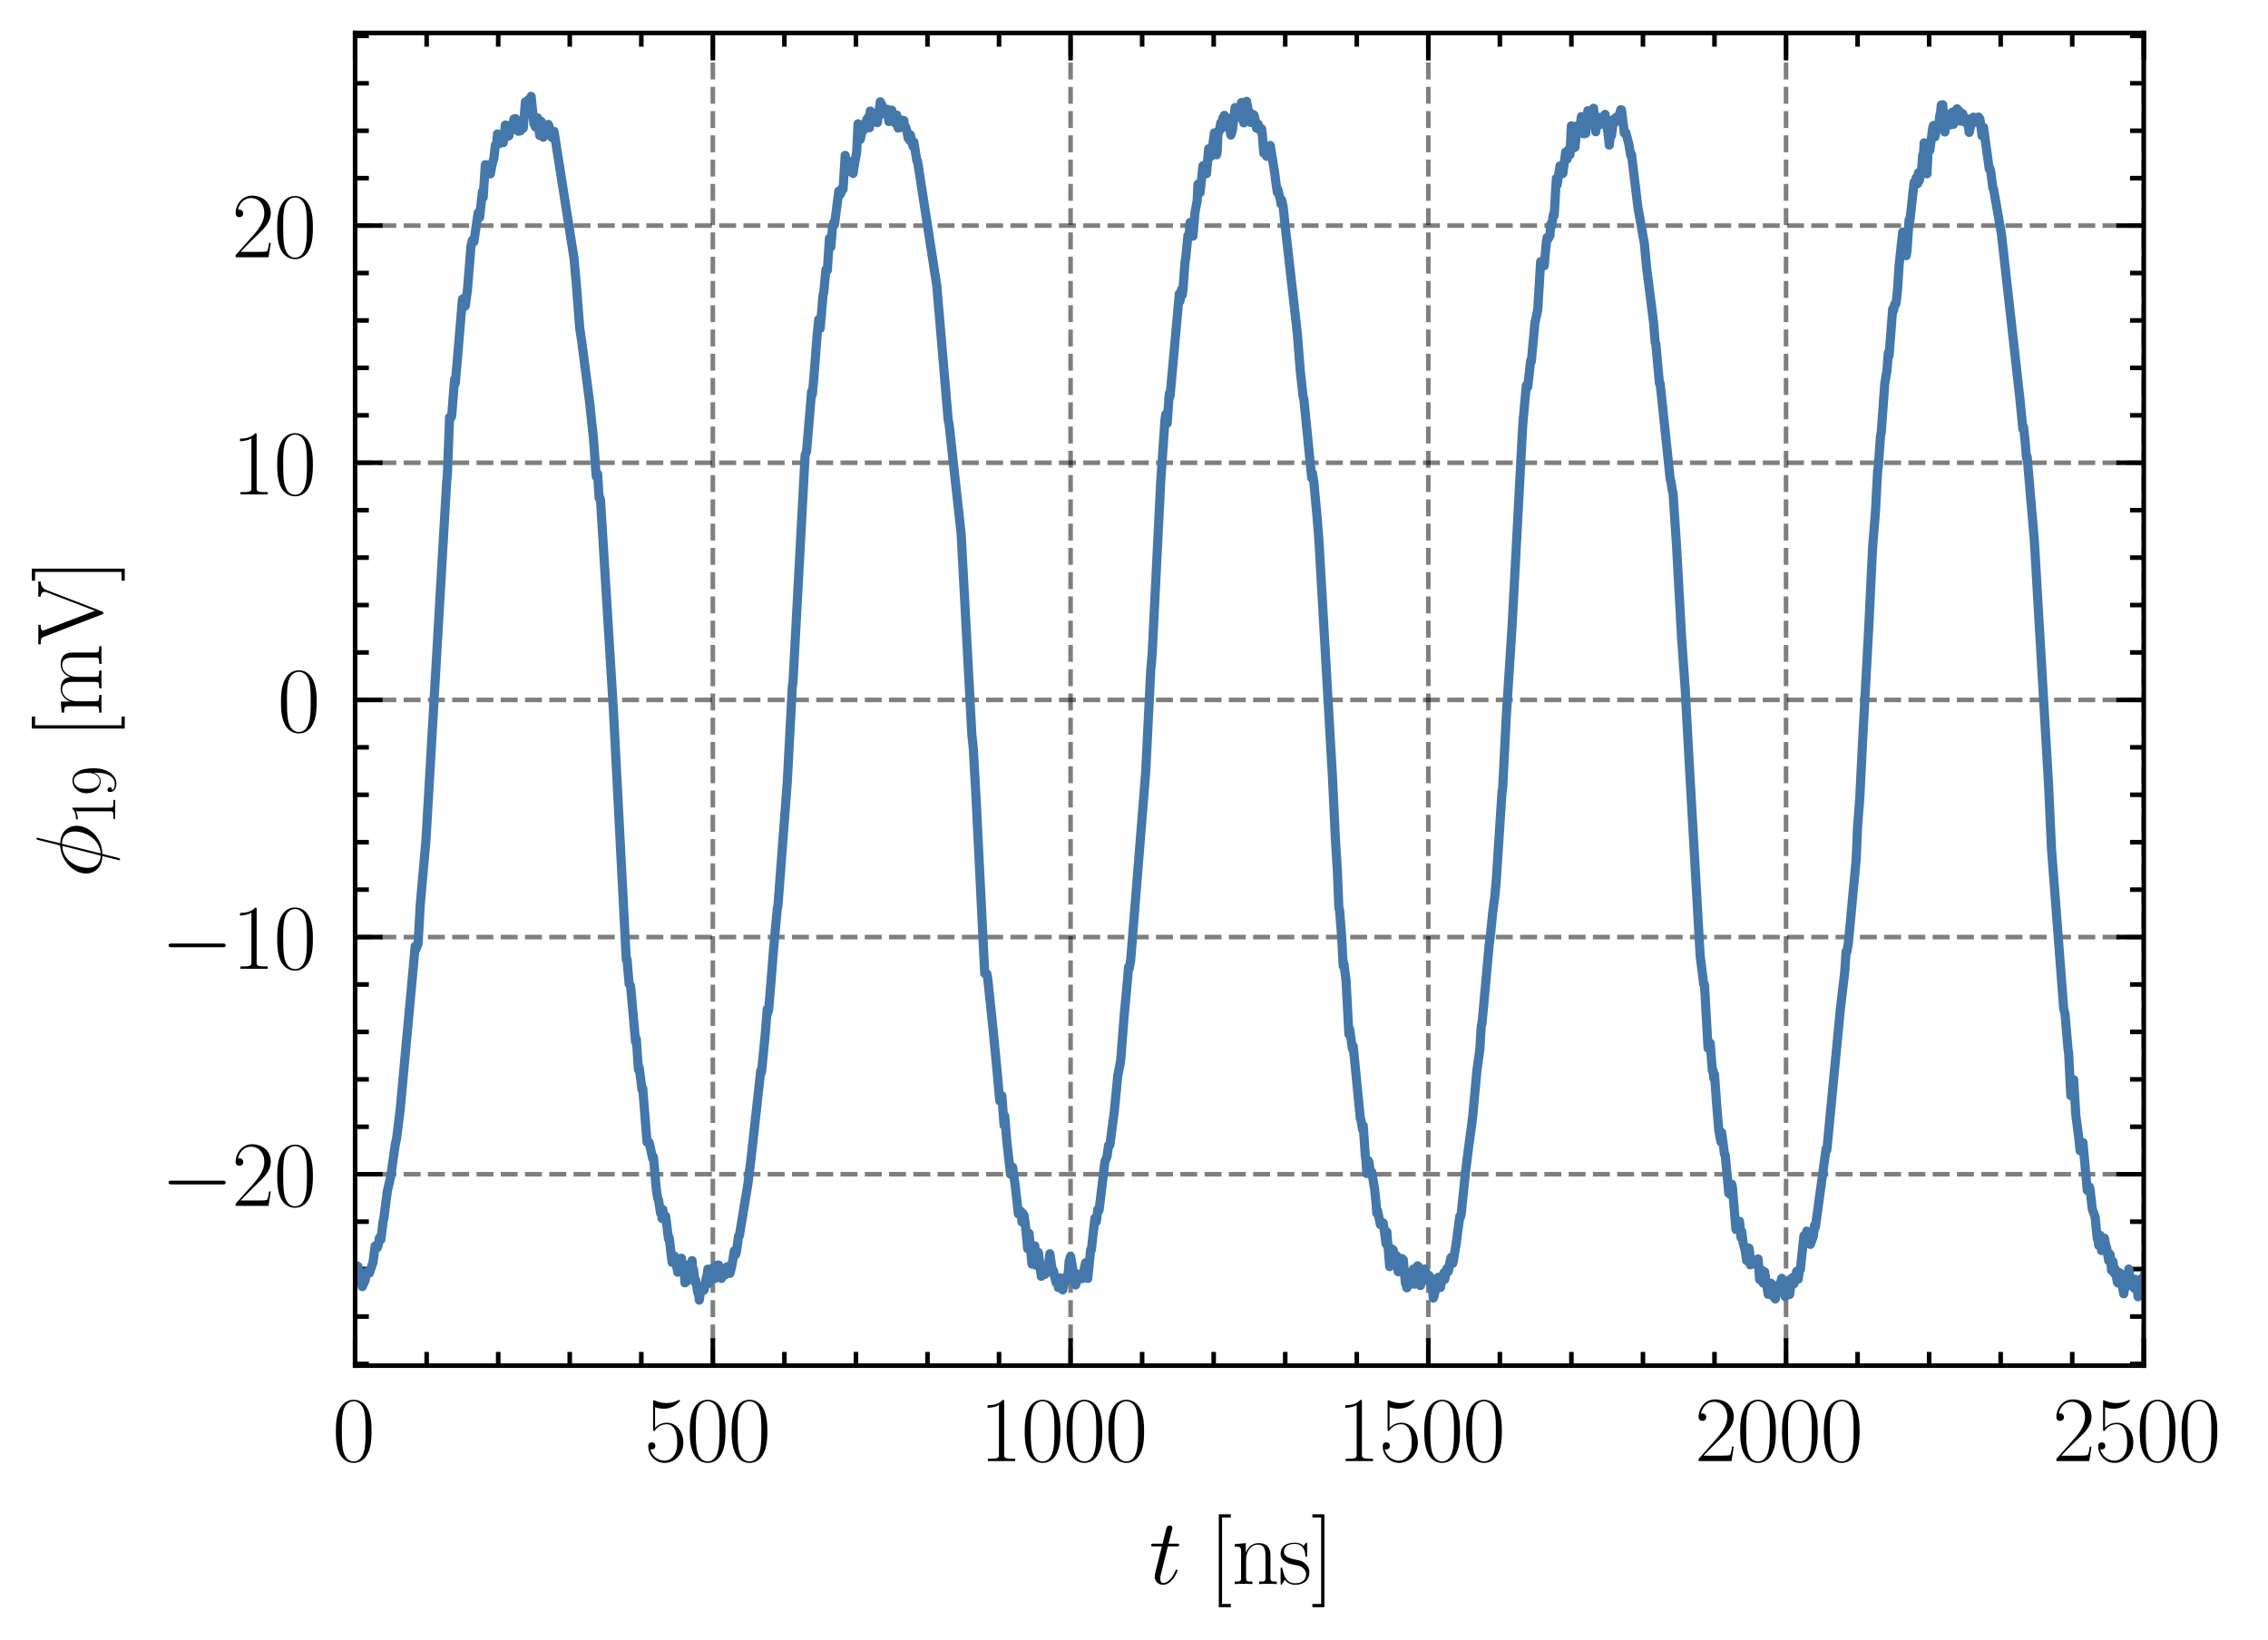 <?xml version="1.0" encoding="utf-8" standalone="no"?>
<!DOCTYPE svg PUBLIC "-//W3C//DTD SVG 1.1//EN"
  "http://www.w3.org/Graphics/SVG/1.1/DTD/svg11.dtd">
<svg xmlns:xlink="http://www.w3.org/1999/xlink" width="247.637pt" height="179.048pt" viewBox="0 0 247.637 179.048" xmlns="http://www.w3.org/2000/svg" version="1.1">
 <defs>
  <style type="text/css">*{stroke-linejoin: round; stroke-linecap: butt}</style>
 </defs>
 <g id="figure_1">
  <g id="patch_1">
   <path d="M 0 179.048 
L 247.637 179.048 
L 247.637 0 
L 0 0 
L 0 179.048 
z
" style="fill: none"/>
  </g>
  <g id="axes_1">
   <g id="patch_2">
    <path d="M 38.774 149.13 
L 234.074 149.13 
L 234.074 3.6 
L 38.774 3.6 
L 38.774 149.13 
z
" style="fill: none"/>
   </g>
   <g id="matplotlib.axis_1">
    <g id="xtick_1">
     <g id="line2d_1">
      <path d="M 38.774 149.13 
L 38.774 3.6 
" clip-path="url(#p79acf600f8)" style="fill: none; stroke-dasharray: 1.85,0.8; stroke-dashoffset: 0; stroke: #000000; stroke-opacity: 0.5; stroke-width: 0.5"/>
     </g>
     <g id="line2d_2">
      <defs>
       <path id="m85deadb148" d="M 0 0 
L 0 -3 
" style="stroke: #000000; stroke-width: 0.5"/>
      </defs>
      <g>
       <use xlink:href="#m85deadb148" x="38.774" y="149.13" style="stroke: #000000; stroke-width: 0.5"/>
      </g>
     </g>
     <g id="line2d_3">
      <defs>
       <path id="m9c75507df2" d="M 0 0 
L 0 3 
" style="stroke: #000000; stroke-width: 0.5"/>
      </defs>
      <g>
       <use xlink:href="#m9c75507df2" x="38.774" y="3.6" style="stroke: #000000; stroke-width: 0.5"/>
      </g>
     </g>
     <g id="text_1">
      <!-- $\mathdefault{0}$ -->
      <g transform="translate(36.283 159.548) scale(0.1 -0.1)">
       <defs>
        <path id="CMR17-30" d="M 2688 2025 
C 2688 2416 2682 3080 2413 3591 
C 2176 4039 1798 4198 1466 4198 
C 1158 4198 768 4058 525 3597 
C 269 3118 243 2524 243 2025 
C 243 1661 250 1106 448 619 
C 723 -39 1216 -128 1466 -128 
C 1760 -128 2208 -7 2470 600 
C 2662 1042 2688 1559 2688 2025 
z
M 1466 -26 
C 1056 -26 813 325 723 812 
C 653 1188 653 1738 653 2096 
C 653 2588 653 2997 736 3387 
C 858 3929 1216 4096 1466 4096 
C 1728 4096 2067 3923 2189 3400 
C 2272 3036 2278 2607 2278 2096 
C 2278 1680 2278 1169 2202 792 
C 2067 95 1690 -26 1466 -26 
z
" transform="scale(0.016)"/>
       </defs>
       <use xlink:href="#CMR17-30" transform="scale(0.996)"/>
      </g>
     </g>
    </g>
    <g id="xtick_2">
     <g id="line2d_4">
      <path d="M 77.834 149.13 
L 77.834 3.6 
" clip-path="url(#p79acf600f8)" style="fill: none; stroke-dasharray: 1.85,0.8; stroke-dashoffset: 0; stroke: #000000; stroke-opacity: 0.5; stroke-width: 0.5"/>
     </g>
     <g id="line2d_5">
      <g>
       <use xlink:href="#m85deadb148" x="77.834" y="149.13" style="stroke: #000000; stroke-width: 0.5"/>
      </g>
     </g>
     <g id="line2d_6">
      <g>
       <use xlink:href="#m9c75507df2" x="77.834" y="3.6" style="stroke: #000000; stroke-width: 0.5"/>
      </g>
     </g>
     <g id="text_2">
      <!-- $\mathdefault{500}$ -->
      <g transform="translate(70.362 159.548) scale(0.1 -0.1)">
       <defs>
        <path id="CMR17-35" d="M 730 3692 
C 794 3666 1056 3584 1325 3584 
C 1920 3584 2246 3911 2432 4100 
C 2432 4157 2432 4192 2394 4192 
C 2387 4192 2374 4192 2323 4163 
C 2099 4058 1837 3973 1517 3973 
C 1325 3973 1037 3999 723 4139 
C 653 4171 640 4171 634 4171 
C 602 4171 595 4164 595 4037 
L 595 2203 
C 595 2089 595 2057 659 2057 
C 691 2057 704 2070 736 2114 
C 941 2401 1222 2522 1542 2522 
C 1766 2522 2246 2382 2246 1289 
C 2246 1085 2246 715 2054 421 
C 1894 159 1645 25 1370 25 
C 947 25 518 320 403 814 
C 429 807 480 795 506 795 
C 589 795 749 840 749 1038 
C 749 1210 627 1280 506 1280 
C 358 1280 262 1190 262 1011 
C 262 454 704 -128 1382 -128 
C 2042 -128 2669 440 2669 1264 
C 2669 2030 2170 2624 1549 2624 
C 1222 2624 947 2503 730 2274 
L 730 3692 
z
" transform="scale(0.016)"/>
       </defs>
       <use xlink:href="#CMR17-35" transform="scale(0.996)"/>
       <use xlink:href="#CMR17-30" transform="translate(45.69 0) scale(0.996)"/>
       <use xlink:href="#CMR17-30" transform="translate(91.381 0) scale(0.996)"/>
      </g>
     </g>
    </g>
    <g id="xtick_3">
     <g id="line2d_7">
      <path d="M 116.894 149.13 
L 116.894 3.6 
" clip-path="url(#p79acf600f8)" style="fill: none; stroke-dasharray: 1.85,0.8; stroke-dashoffset: 0; stroke: #000000; stroke-opacity: 0.5; stroke-width: 0.5"/>
     </g>
     <g id="line2d_8">
      <g>
       <use xlink:href="#m85deadb148" x="116.894" y="149.13" style="stroke: #000000; stroke-width: 0.5"/>
      </g>
     </g>
     <g id="line2d_9">
      <g>
       <use xlink:href="#m9c75507df2" x="116.894" y="3.6" style="stroke: #000000; stroke-width: 0.5"/>
      </g>
     </g>
     <g id="text_3">
      <!-- $\mathdefault{1000}$ -->
      <g transform="translate(106.931 159.548) scale(0.1 -0.1)">
       <defs>
        <path id="CMR17-31" d="M 1702 4058 
C 1702 4192 1696 4192 1606 4192 
C 1357 3916 979 3827 621 3827 
C 602 3827 570 3827 563 3808 
C 557 3795 557 3782 557 3648 
C 755 3648 1088 3686 1344 3839 
L 1344 461 
C 1344 236 1331 160 781 160 
L 589 160 
L 589 0 
C 896 0 1216 0 1523 0 
C 1830 0 2150 0 2458 0 
L 2458 160 
L 2266 160 
C 1715 160 1702 230 1702 458 
L 1702 4058 
z
" transform="scale(0.016)"/>
       </defs>
       <use xlink:href="#CMR17-31" transform="scale(0.996)"/>
       <use xlink:href="#CMR17-30" transform="translate(45.69 0) scale(0.996)"/>
       <use xlink:href="#CMR17-30" transform="translate(91.381 0) scale(0.996)"/>
       <use xlink:href="#CMR17-30" transform="translate(137.071 0) scale(0.996)"/>
      </g>
     </g>
    </g>
    <g id="xtick_4">
     <g id="line2d_10">
      <path d="M 155.954 149.13 
L 155.954 3.6 
" clip-path="url(#p79acf600f8)" style="fill: none; stroke-dasharray: 1.85,0.8; stroke-dashoffset: 0; stroke: #000000; stroke-opacity: 0.5; stroke-width: 0.5"/>
     </g>
     <g id="line2d_11">
      <g>
       <use xlink:href="#m85deadb148" x="155.954" y="149.13" style="stroke: #000000; stroke-width: 0.5"/>
      </g>
     </g>
     <g id="line2d_12">
      <g>
       <use xlink:href="#m9c75507df2" x="155.954" y="3.6" style="stroke: #000000; stroke-width: 0.5"/>
      </g>
     </g>
     <g id="text_4">
      <!-- $\mathdefault{1500}$ -->
      <g transform="translate(145.991 159.548) scale(0.1 -0.1)">
       <use xlink:href="#CMR17-31" transform="scale(0.996)"/>
       <use xlink:href="#CMR17-35" transform="translate(45.69 0) scale(0.996)"/>
       <use xlink:href="#CMR17-30" transform="translate(91.381 0) scale(0.996)"/>
       <use xlink:href="#CMR17-30" transform="translate(137.071 0) scale(0.996)"/>
      </g>
     </g>
    </g>
    <g id="xtick_5">
     <g id="line2d_13">
      <path d="M 195.014 149.13 
L 195.014 3.6 
" clip-path="url(#p79acf600f8)" style="fill: none; stroke-dasharray: 1.85,0.8; stroke-dashoffset: 0; stroke: #000000; stroke-opacity: 0.5; stroke-width: 0.5"/>
     </g>
     <g id="line2d_14">
      <g>
       <use xlink:href="#m85deadb148" x="195.014" y="149.13" style="stroke: #000000; stroke-width: 0.5"/>
      </g>
     </g>
     <g id="line2d_15">
      <g>
       <use xlink:href="#m9c75507df2" x="195.014" y="3.6" style="stroke: #000000; stroke-width: 0.5"/>
      </g>
     </g>
     <g id="text_5">
      <!-- $\mathdefault{2000}$ -->
      <g transform="translate(185.051 159.548) scale(0.1 -0.1)">
       <defs>
        <path id="CMR17-32" d="M 2669 989 
L 2554 989 
C 2490 536 2438 459 2413 420 
C 2381 369 1920 369 1830 369 
L 602 369 
C 832 619 1280 1072 1824 1597 
C 2214 1967 2669 2402 2669 3035 
C 2669 3790 2067 4224 1395 4224 
C 691 4224 262 3604 262 3030 
C 262 2780 448 2748 525 2748 
C 589 2748 781 2787 781 3010 
C 781 3207 614 3264 525 3264 
C 486 3264 448 3258 422 3245 
C 544 3790 915 4058 1306 4058 
C 1862 4058 2227 3617 2227 3035 
C 2227 2479 1901 2000 1536 1584 
L 262 146 
L 262 0 
L 2515 0 
L 2669 989 
z
" transform="scale(0.016)"/>
       </defs>
       <use xlink:href="#CMR17-32" transform="scale(0.996)"/>
       <use xlink:href="#CMR17-30" transform="translate(45.69 0) scale(0.996)"/>
       <use xlink:href="#CMR17-30" transform="translate(91.381 0) scale(0.996)"/>
       <use xlink:href="#CMR17-30" transform="translate(137.071 0) scale(0.996)"/>
      </g>
     </g>
    </g>
    <g id="xtick_6">
     <g id="line2d_16">
      <path d="M 234.074 149.13 
L 234.074 3.6 
" clip-path="url(#p79acf600f8)" style="fill: none; stroke-dasharray: 1.85,0.8; stroke-dashoffset: 0; stroke: #000000; stroke-opacity: 0.5; stroke-width: 0.5"/>
     </g>
     <g id="line2d_17">
      <g>
       <use xlink:href="#m85deadb148" x="234.074" y="149.13" style="stroke: #000000; stroke-width: 0.5"/>
      </g>
     </g>
     <g id="line2d_18">
      <g>
       <use xlink:href="#m9c75507df2" x="234.074" y="3.6" style="stroke: #000000; stroke-width: 0.5"/>
      </g>
     </g>
     <g id="text_6">
      <!-- $\mathdefault{2500}$ -->
      <g transform="translate(224.111 159.548) scale(0.1 -0.1)">
       <use xlink:href="#CMR17-32" transform="scale(0.996)"/>
       <use xlink:href="#CMR17-35" transform="translate(45.69 0) scale(0.996)"/>
       <use xlink:href="#CMR17-30" transform="translate(91.381 0) scale(0.996)"/>
       <use xlink:href="#CMR17-30" transform="translate(137.071 0) scale(0.996)"/>
      </g>
     </g>
    </g>
    <g id="xtick_7">
     <g id="line2d_19">
      <defs>
       <path id="m3bd5ae238f" d="M 0 0 
L 0 -1.5 
" style="stroke: #000000; stroke-width: 0.5"/>
      </defs>
      <g>
       <use xlink:href="#m3bd5ae238f" x="46.586" y="149.13" style="stroke: #000000; stroke-width: 0.5"/>
      </g>
     </g>
     <g id="line2d_20">
      <defs>
       <path id="mdb1f011014" d="M 0 0 
L 0 1.5 
" style="stroke: #000000; stroke-width: 0.5"/>
      </defs>
      <g>
       <use xlink:href="#mdb1f011014" x="46.586" y="3.6" style="stroke: #000000; stroke-width: 0.5"/>
      </g>
     </g>
    </g>
    <g id="xtick_8">
     <g id="line2d_21">
      <g>
       <use xlink:href="#m3bd5ae238f" x="54.398" y="149.13" style="stroke: #000000; stroke-width: 0.5"/>
      </g>
     </g>
     <g id="line2d_22">
      <g>
       <use xlink:href="#mdb1f011014" x="54.398" y="3.6" style="stroke: #000000; stroke-width: 0.5"/>
      </g>
     </g>
    </g>
    <g id="xtick_9">
     <g id="line2d_23">
      <g>
       <use xlink:href="#m3bd5ae238f" x="62.21" y="149.13" style="stroke: #000000; stroke-width: 0.5"/>
      </g>
     </g>
     <g id="line2d_24">
      <g>
       <use xlink:href="#mdb1f011014" x="62.21" y="3.6" style="stroke: #000000; stroke-width: 0.5"/>
      </g>
     </g>
    </g>
    <g id="xtick_10">
     <g id="line2d_25">
      <g>
       <use xlink:href="#m3bd5ae238f" x="70.022" y="149.13" style="stroke: #000000; stroke-width: 0.5"/>
      </g>
     </g>
     <g id="line2d_26">
      <g>
       <use xlink:href="#mdb1f011014" x="70.022" y="3.6" style="stroke: #000000; stroke-width: 0.5"/>
      </g>
     </g>
    </g>
    <g id="xtick_11">
     <g id="line2d_27">
      <g>
       <use xlink:href="#m3bd5ae238f" x="85.646" y="149.13" style="stroke: #000000; stroke-width: 0.5"/>
      </g>
     </g>
     <g id="line2d_28">
      <g>
       <use xlink:href="#mdb1f011014" x="85.646" y="3.6" style="stroke: #000000; stroke-width: 0.5"/>
      </g>
     </g>
    </g>
    <g id="xtick_12">
     <g id="line2d_29">
      <g>
       <use xlink:href="#m3bd5ae238f" x="93.458" y="149.13" style="stroke: #000000; stroke-width: 0.5"/>
      </g>
     </g>
     <g id="line2d_30">
      <g>
       <use xlink:href="#mdb1f011014" x="93.458" y="3.6" style="stroke: #000000; stroke-width: 0.5"/>
      </g>
     </g>
    </g>
    <g id="xtick_13">
     <g id="line2d_31">
      <g>
       <use xlink:href="#m3bd5ae238f" x="101.27" y="149.13" style="stroke: #000000; stroke-width: 0.5"/>
      </g>
     </g>
     <g id="line2d_32">
      <g>
       <use xlink:href="#mdb1f011014" x="101.27" y="3.6" style="stroke: #000000; stroke-width: 0.5"/>
      </g>
     </g>
    </g>
    <g id="xtick_14">
     <g id="line2d_33">
      <g>
       <use xlink:href="#m3bd5ae238f" x="109.082" y="149.13" style="stroke: #000000; stroke-width: 0.5"/>
      </g>
     </g>
     <g id="line2d_34">
      <g>
       <use xlink:href="#mdb1f011014" x="109.082" y="3.6" style="stroke: #000000; stroke-width: 0.5"/>
      </g>
     </g>
    </g>
    <g id="xtick_15">
     <g id="line2d_35">
      <g>
       <use xlink:href="#m3bd5ae238f" x="124.706" y="149.13" style="stroke: #000000; stroke-width: 0.5"/>
      </g>
     </g>
     <g id="line2d_36">
      <g>
       <use xlink:href="#mdb1f011014" x="124.706" y="3.6" style="stroke: #000000; stroke-width: 0.5"/>
      </g>
     </g>
    </g>
    <g id="xtick_16">
     <g id="line2d_37">
      <g>
       <use xlink:href="#m3bd5ae238f" x="132.518" y="149.13" style="stroke: #000000; stroke-width: 0.5"/>
      </g>
     </g>
     <g id="line2d_38">
      <g>
       <use xlink:href="#mdb1f011014" x="132.518" y="3.6" style="stroke: #000000; stroke-width: 0.5"/>
      </g>
     </g>
    </g>
    <g id="xtick_17">
     <g id="line2d_39">
      <g>
       <use xlink:href="#m3bd5ae238f" x="140.33" y="149.13" style="stroke: #000000; stroke-width: 0.5"/>
      </g>
     </g>
     <g id="line2d_40">
      <g>
       <use xlink:href="#mdb1f011014" x="140.33" y="3.6" style="stroke: #000000; stroke-width: 0.5"/>
      </g>
     </g>
    </g>
    <g id="xtick_18">
     <g id="line2d_41">
      <g>
       <use xlink:href="#m3bd5ae238f" x="148.142" y="149.13" style="stroke: #000000; stroke-width: 0.5"/>
      </g>
     </g>
     <g id="line2d_42">
      <g>
       <use xlink:href="#mdb1f011014" x="148.142" y="3.6" style="stroke: #000000; stroke-width: 0.5"/>
      </g>
     </g>
    </g>
    <g id="xtick_19">
     <g id="line2d_43">
      <g>
       <use xlink:href="#m3bd5ae238f" x="163.766" y="149.13" style="stroke: #000000; stroke-width: 0.5"/>
      </g>
     </g>
     <g id="line2d_44">
      <g>
       <use xlink:href="#mdb1f011014" x="163.766" y="3.6" style="stroke: #000000; stroke-width: 0.5"/>
      </g>
     </g>
    </g>
    <g id="xtick_20">
     <g id="line2d_45">
      <g>
       <use xlink:href="#m3bd5ae238f" x="171.578" y="149.13" style="stroke: #000000; stroke-width: 0.5"/>
      </g>
     </g>
     <g id="line2d_46">
      <g>
       <use xlink:href="#mdb1f011014" x="171.578" y="3.6" style="stroke: #000000; stroke-width: 0.5"/>
      </g>
     </g>
    </g>
    <g id="xtick_21">
     <g id="line2d_47">
      <g>
       <use xlink:href="#m3bd5ae238f" x="179.39" y="149.13" style="stroke: #000000; stroke-width: 0.5"/>
      </g>
     </g>
     <g id="line2d_48">
      <g>
       <use xlink:href="#mdb1f011014" x="179.39" y="3.6" style="stroke: #000000; stroke-width: 0.5"/>
      </g>
     </g>
    </g>
    <g id="xtick_22">
     <g id="line2d_49">
      <g>
       <use xlink:href="#m3bd5ae238f" x="187.202" y="149.13" style="stroke: #000000; stroke-width: 0.5"/>
      </g>
     </g>
     <g id="line2d_50">
      <g>
       <use xlink:href="#mdb1f011014" x="187.202" y="3.6" style="stroke: #000000; stroke-width: 0.5"/>
      </g>
     </g>
    </g>
    <g id="xtick_23">
     <g id="line2d_51">
      <g>
       <use xlink:href="#m3bd5ae238f" x="202.826" y="149.13" style="stroke: #000000; stroke-width: 0.5"/>
      </g>
     </g>
     <g id="line2d_52">
      <g>
       <use xlink:href="#mdb1f011014" x="202.826" y="3.6" style="stroke: #000000; stroke-width: 0.5"/>
      </g>
     </g>
    </g>
    <g id="xtick_24">
     <g id="line2d_53">
      <g>
       <use xlink:href="#m3bd5ae238f" x="210.638" y="149.13" style="stroke: #000000; stroke-width: 0.5"/>
      </g>
     </g>
     <g id="line2d_54">
      <g>
       <use xlink:href="#mdb1f011014" x="210.638" y="3.6" style="stroke: #000000; stroke-width: 0.5"/>
      </g>
     </g>
    </g>
    <g id="xtick_25">
     <g id="line2d_55">
      <g>
       <use xlink:href="#m3bd5ae238f" x="218.45" y="149.13" style="stroke: #000000; stroke-width: 0.5"/>
      </g>
     </g>
     <g id="line2d_56">
      <g>
       <use xlink:href="#mdb1f011014" x="218.45" y="3.6" style="stroke: #000000; stroke-width: 0.5"/>
      </g>
     </g>
    </g>
    <g id="xtick_26">
     <g id="line2d_57">
      <g>
       <use xlink:href="#m3bd5ae238f" x="226.262" y="149.13" style="stroke: #000000; stroke-width: 0.5"/>
      </g>
     </g>
     <g id="line2d_58">
      <g>
       <use xlink:href="#mdb1f011014" x="226.262" y="3.6" style="stroke: #000000; stroke-width: 0.5"/>
      </g>
     </g>
    </g>
    <g id="text_7">
     <!-- $t$ [ns] -->
     <g transform="translate(125.465 172.958) scale(0.1 -0.1)">
      <defs>
       <path id="CMMI12-74" d="M 1286 2566 
L 1875 2566 
C 1997 2566 2061 2566 2061 2681 
C 2061 2752 2022 2752 1894 2752 
L 1331 2752 
L 1568 3692 
C 1594 3781 1594 3794 1594 3840 
C 1594 3943 1510 4000 1427 4000 
C 1376 4000 1229 3981 1178 3775 
L 928 2752 
L 326 2752 
C 198 2752 141 2752 141 2630 
C 141 2566 186 2566 307 2566 
L 877 2566 
L 454 881 
C 403 658 384 594 384 511 
C 384 211 595 -64 954 -64 
C 1600 -64 1946 868 1946 912 
C 1946 951 1920 970 1882 970 
C 1869 970 1843 970 1830 944 
C 1824 938 1818 931 1773 829 
C 1638 511 1344 64 973 64 
C 781 64 768 224 768 364 
C 768 370 768 492 787 568 
L 1286 2566 
z
" transform="scale(0.016)"/>
       <path id="CMR17-5b" d="M 1504 -1600 
L 1504 -1377 
L 902 -1377 
L 902 4544 
L 1504 4544 
L 1504 4767 
L 678 4767 
L 678 -1600 
L 1504 -1600 
z
" transform="scale(0.016)"/>
       <path id="CMR17-6e" d="M 2656 1933 
C 2656 2259 2592 2790 1837 2790 
C 1331 2790 1069 2400 973 2144 
L 966 2144 
L 966 2790 
L 211 2720 
L 211 2554 
C 589 2554 646 2515 646 2208 
L 646 428 
C 646 184 621 153 211 153 
L 211 -13 
C 365 0 646 0 813 0 
C 979 0 1267 0 1421 -13 
L 1421 153 
C 1011 153 986 178 986 428 
L 986 1658 
C 986 2247 1344 2688 1792 2688 
C 2266 2688 2317 2266 2317 1958 
L 2317 428 
C 2317 184 2291 153 1882 153 
L 1882 -13 
C 2035 0 2317 0 2483 0 
C 2650 0 2938 0 3091 -13 
L 3091 153 
C 2682 153 2656 178 2656 428 
L 2656 1933 
z
" transform="scale(0.016)"/>
       <path id="CMR17-73" d="M 1978 2697 
C 1978 2813 1971 2819 1933 2819 
C 1907 2819 1901 2813 1824 2717 
C 1805 2691 1747 2626 1728 2601 
C 1523 2819 1235 2819 1126 2819 
C 416 2819 160 2447 160 2076 
C 160 1498 813 1365 998 1325 
C 1402 1243 1542 1217 1677 1101 
C 1760 1025 1901 884 1901 654 
C 1901 384 1747 38 1158 38 
C 602 38 403 460 288 1021 
C 269 1110 269 1117 218 1117 
C 166 1117 160 1110 160 983 
L 160 63 
C 160 -51 166 -58 205 -58 
C 237 -58 243 -51 275 0 
C 314 57 410 211 448 276 
C 576 103 800 -64 1158 -64 
C 1792 -64 2131 283 2131 784 
C 2131 1112 1958 1285 1875 1362 
C 1683 1561 1459 1606 1190 1657 
C 838 1735 390 1825 390 2217 
C 390 2383 480 2737 1126 2737 
C 1811 2737 1850 2094 1862 1888 
C 1869 1856 1901 1849 1920 1849 
C 1978 1849 1978 1869 1978 1978 
L 1978 2697 
z
" transform="scale(0.016)"/>
       <path id="CMR17-5d" d="M 915 4767 
L 90 4767 
L 90 4544 
L 691 4544 
L 691 -1377 
L 90 -1377 
L 90 -1600 
L 915 -1600 
L 915 4767 
z
" transform="scale(0.016)"/>
      </defs>
      <use xlink:href="#CMMI12-74" transform="scale(0.996)"/>
      <use xlink:href="#CMR17-5b" transform="translate(65.302 0) scale(0.996)"/>
      <use xlink:href="#CMR17-6e" transform="translate(90.173 0) scale(0.996)"/>
      <use xlink:href="#CMR17-73" transform="translate(141.069 0) scale(0.996)"/>
      <use xlink:href="#CMR17-5d" transform="translate(176.87 0) scale(0.996)"/>
     </g>
    </g>
   </g>
   <g id="matplotlib.axis_2">
    <g id="ytick_1">
     <g id="line2d_59">
      <path d="M 38.774 128.227 
L 234.074 128.227 
" clip-path="url(#p79acf600f8)" style="fill: none; stroke-dasharray: 1.85,0.8; stroke-dashoffset: 0; stroke: #000000; stroke-opacity: 0.5; stroke-width: 0.5"/>
     </g>
     <g id="line2d_60">
      <defs>
       <path id="mc5abebfb28" d="M 0 0 
L 3 0 
" style="stroke: #000000; stroke-width: 0.5"/>
      </defs>
      <g>
       <use xlink:href="#mc5abebfb28" x="38.774" y="128.227" style="stroke: #000000; stroke-width: 0.5"/>
      </g>
     </g>
     <g id="line2d_61">
      <defs>
       <path id="m2daefce19a" d="M 0 0 
L -3 0 
" style="stroke: #000000; stroke-width: 0.5"/>
      </defs>
      <g>
       <use xlink:href="#m2daefce19a" x="234.074" y="128.227" style="stroke: #000000; stroke-width: 0.5"/>
      </g>
     </g>
     <g id="text_8">
      <!-- $\mathdefault{−20}$ -->
      <g transform="translate(17.563 131.686) scale(0.1 -0.1)">
       <defs>
        <path id="CMSY10-0" d="M 4218 1472 
C 4326 1472 4442 1472 4442 1600 
C 4442 1728 4326 1728 4218 1728 
L 755 1728 
C 646 1728 531 1728 531 1600 
C 531 1472 646 1472 755 1472 
L 4218 1472 
z
" transform="scale(0.016)"/>
       </defs>
       <use xlink:href="#CMSY10-0" transform="scale(0.996)"/>
       <use xlink:href="#CMR17-32" transform="translate(77.487 0) scale(0.996)"/>
       <use xlink:href="#CMR17-30" transform="translate(123.178 0) scale(0.996)"/>
      </g>
     </g>
    </g>
    <g id="ytick_2">
     <g id="line2d_62">
      <path d="M 38.774 102.329 
L 234.074 102.329 
" clip-path="url(#p79acf600f8)" style="fill: none; stroke-dasharray: 1.85,0.8; stroke-dashoffset: 0; stroke: #000000; stroke-opacity: 0.5; stroke-width: 0.5"/>
     </g>
     <g id="line2d_63">
      <g>
       <use xlink:href="#mc5abebfb28" x="38.774" y="102.329" style="stroke: #000000; stroke-width: 0.5"/>
      </g>
     </g>
     <g id="line2d_64">
      <g>
       <use xlink:href="#m2daefce19a" x="234.074" y="102.329" style="stroke: #000000; stroke-width: 0.5"/>
      </g>
     </g>
     <g id="text_9">
      <!-- $\mathdefault{−10}$ -->
      <g transform="translate(17.563 105.788) scale(0.1 -0.1)">
       <use xlink:href="#CMSY10-0" transform="scale(0.996)"/>
       <use xlink:href="#CMR17-31" transform="translate(77.487 0) scale(0.996)"/>
       <use xlink:href="#CMR17-30" transform="translate(123.178 0) scale(0.996)"/>
      </g>
     </g>
    </g>
    <g id="ytick_3">
     <g id="line2d_65">
      <path d="M 38.774 76.431 
L 234.074 76.431 
" clip-path="url(#p79acf600f8)" style="fill: none; stroke-dasharray: 1.85,0.8; stroke-dashoffset: 0; stroke: #000000; stroke-opacity: 0.5; stroke-width: 0.5"/>
     </g>
     <g id="line2d_66">
      <g>
       <use xlink:href="#mc5abebfb28" x="38.774" y="76.431" style="stroke: #000000; stroke-width: 0.5"/>
      </g>
     </g>
     <g id="line2d_67">
      <g>
       <use xlink:href="#m2daefce19a" x="234.074" y="76.431" style="stroke: #000000; stroke-width: 0.5"/>
      </g>
     </g>
     <g id="text_10">
      <!-- $\mathdefault{0}$ -->
      <g transform="translate(30.293 79.89) scale(0.1 -0.1)">
       <use xlink:href="#CMR17-30" transform="scale(0.996)"/>
      </g>
     </g>
    </g>
    <g id="ytick_4">
     <g id="line2d_68">
      <path d="M 38.774 50.533 
L 234.074 50.533 
" clip-path="url(#p79acf600f8)" style="fill: none; stroke-dasharray: 1.85,0.8; stroke-dashoffset: 0; stroke: #000000; stroke-opacity: 0.5; stroke-width: 0.5"/>
     </g>
     <g id="line2d_69">
      <g>
       <use xlink:href="#mc5abebfb28" x="38.774" y="50.533" style="stroke: #000000; stroke-width: 0.5"/>
      </g>
     </g>
     <g id="line2d_70">
      <g>
       <use xlink:href="#m2daefce19a" x="234.074" y="50.533" style="stroke: #000000; stroke-width: 0.5"/>
      </g>
     </g>
     <g id="text_11">
      <!-- $\mathdefault{10}$ -->
      <g transform="translate(25.311 53.992) scale(0.1 -0.1)">
       <use xlink:href="#CMR17-31" transform="scale(0.996)"/>
       <use xlink:href="#CMR17-30" transform="translate(45.69 0) scale(0.996)"/>
      </g>
     </g>
    </g>
    <g id="ytick_5">
     <g id="line2d_71">
      <path d="M 38.774 24.635 
L 234.074 24.635 
" clip-path="url(#p79acf600f8)" style="fill: none; stroke-dasharray: 1.85,0.8; stroke-dashoffset: 0; stroke: #000000; stroke-opacity: 0.5; stroke-width: 0.5"/>
     </g>
     <g id="line2d_72">
      <g>
       <use xlink:href="#mc5abebfb28" x="38.774" y="24.635" style="stroke: #000000; stroke-width: 0.5"/>
      </g>
     </g>
     <g id="line2d_73">
      <g>
       <use xlink:href="#m2daefce19a" x="234.074" y="24.635" style="stroke: #000000; stroke-width: 0.5"/>
      </g>
     </g>
     <g id="text_12">
      <!-- $\mathdefault{20}$ -->
      <g transform="translate(25.311 28.094) scale(0.1 -0.1)">
       <use xlink:href="#CMR17-32" transform="scale(0.996)"/>
       <use xlink:href="#CMR17-30" transform="translate(45.69 0) scale(0.996)"/>
      </g>
     </g>
    </g>
    <g id="ytick_6">
     <g id="line2d_74">
      <defs>
       <path id="me0f4a409a9" d="M 0 0 
L 1.5 0 
" style="stroke: #000000; stroke-width: 0.5"/>
      </defs>
      <g>
       <use xlink:href="#me0f4a409a9" x="38.774" y="148.946" style="stroke: #000000; stroke-width: 0.5"/>
      </g>
     </g>
     <g id="line2d_75">
      <defs>
       <path id="m09760146dc" d="M 0 0 
L -1.5 0 
" style="stroke: #000000; stroke-width: 0.5"/>
      </defs>
      <g>
       <use xlink:href="#m09760146dc" x="234.074" y="148.946" style="stroke: #000000; stroke-width: 0.5"/>
      </g>
     </g>
    </g>
    <g id="ytick_7">
     <g id="line2d_76">
      <g>
       <use xlink:href="#me0f4a409a9" x="38.774" y="143.766" style="stroke: #000000; stroke-width: 0.5"/>
      </g>
     </g>
     <g id="line2d_77">
      <g>
       <use xlink:href="#m09760146dc" x="234.074" y="143.766" style="stroke: #000000; stroke-width: 0.5"/>
      </g>
     </g>
    </g>
    <g id="ytick_8">
     <g id="line2d_78">
      <g>
       <use xlink:href="#me0f4a409a9" x="38.774" y="138.586" style="stroke: #000000; stroke-width: 0.5"/>
      </g>
     </g>
     <g id="line2d_79">
      <g>
       <use xlink:href="#m09760146dc" x="234.074" y="138.586" style="stroke: #000000; stroke-width: 0.5"/>
      </g>
     </g>
    </g>
    <g id="ytick_9">
     <g id="line2d_80">
      <g>
       <use xlink:href="#me0f4a409a9" x="38.774" y="133.407" style="stroke: #000000; stroke-width: 0.5"/>
      </g>
     </g>
     <g id="line2d_81">
      <g>
       <use xlink:href="#m09760146dc" x="234.074" y="133.407" style="stroke: #000000; stroke-width: 0.5"/>
      </g>
     </g>
    </g>
    <g id="ytick_10">
     <g id="line2d_82">
      <g>
       <use xlink:href="#me0f4a409a9" x="38.774" y="123.048" style="stroke: #000000; stroke-width: 0.5"/>
      </g>
     </g>
     <g id="line2d_83">
      <g>
       <use xlink:href="#m09760146dc" x="234.074" y="123.048" style="stroke: #000000; stroke-width: 0.5"/>
      </g>
     </g>
    </g>
    <g id="ytick_11">
     <g id="line2d_84">
      <g>
       <use xlink:href="#me0f4a409a9" x="38.774" y="117.868" style="stroke: #000000; stroke-width: 0.5"/>
      </g>
     </g>
     <g id="line2d_85">
      <g>
       <use xlink:href="#m09760146dc" x="234.074" y="117.868" style="stroke: #000000; stroke-width: 0.5"/>
      </g>
     </g>
    </g>
    <g id="ytick_12">
     <g id="line2d_86">
      <g>
       <use xlink:href="#me0f4a409a9" x="38.774" y="112.688" style="stroke: #000000; stroke-width: 0.5"/>
      </g>
     </g>
     <g id="line2d_87">
      <g>
       <use xlink:href="#m09760146dc" x="234.074" y="112.688" style="stroke: #000000; stroke-width: 0.5"/>
      </g>
     </g>
    </g>
    <g id="ytick_13">
     <g id="line2d_88">
      <g>
       <use xlink:href="#me0f4a409a9" x="38.774" y="107.509" style="stroke: #000000; stroke-width: 0.5"/>
      </g>
     </g>
     <g id="line2d_89">
      <g>
       <use xlink:href="#m09760146dc" x="234.074" y="107.509" style="stroke: #000000; stroke-width: 0.5"/>
      </g>
     </g>
    </g>
    <g id="ytick_14">
     <g id="line2d_90">
      <g>
       <use xlink:href="#me0f4a409a9" x="38.774" y="97.149" style="stroke: #000000; stroke-width: 0.5"/>
      </g>
     </g>
     <g id="line2d_91">
      <g>
       <use xlink:href="#m09760146dc" x="234.074" y="97.149" style="stroke: #000000; stroke-width: 0.5"/>
      </g>
     </g>
    </g>
    <g id="ytick_15">
     <g id="line2d_92">
      <g>
       <use xlink:href="#me0f4a409a9" x="38.774" y="91.97" style="stroke: #000000; stroke-width: 0.5"/>
      </g>
     </g>
     <g id="line2d_93">
      <g>
       <use xlink:href="#m09760146dc" x="234.074" y="91.97" style="stroke: #000000; stroke-width: 0.5"/>
      </g>
     </g>
    </g>
    <g id="ytick_16">
     <g id="line2d_94">
      <g>
       <use xlink:href="#me0f4a409a9" x="38.774" y="86.79" style="stroke: #000000; stroke-width: 0.5"/>
      </g>
     </g>
     <g id="line2d_95">
      <g>
       <use xlink:href="#m09760146dc" x="234.074" y="86.79" style="stroke: #000000; stroke-width: 0.5"/>
      </g>
     </g>
    </g>
    <g id="ytick_17">
     <g id="line2d_96">
      <g>
       <use xlink:href="#me0f4a409a9" x="38.774" y="81.61" style="stroke: #000000; stroke-width: 0.5"/>
      </g>
     </g>
     <g id="line2d_97">
      <g>
       <use xlink:href="#m09760146dc" x="234.074" y="81.61" style="stroke: #000000; stroke-width: 0.5"/>
      </g>
     </g>
    </g>
    <g id="ytick_18">
     <g id="line2d_98">
      <g>
       <use xlink:href="#me0f4a409a9" x="38.774" y="71.251" style="stroke: #000000; stroke-width: 0.5"/>
      </g>
     </g>
     <g id="line2d_99">
      <g>
       <use xlink:href="#m09760146dc" x="234.074" y="71.251" style="stroke: #000000; stroke-width: 0.5"/>
      </g>
     </g>
    </g>
    <g id="ytick_19">
     <g id="line2d_100">
      <g>
       <use xlink:href="#me0f4a409a9" x="38.774" y="66.072" style="stroke: #000000; stroke-width: 0.5"/>
      </g>
     </g>
     <g id="line2d_101">
      <g>
       <use xlink:href="#m09760146dc" x="234.074" y="66.072" style="stroke: #000000; stroke-width: 0.5"/>
      </g>
     </g>
    </g>
    <g id="ytick_20">
     <g id="line2d_102">
      <g>
       <use xlink:href="#me0f4a409a9" x="38.774" y="60.892" style="stroke: #000000; stroke-width: 0.5"/>
      </g>
     </g>
     <g id="line2d_103">
      <g>
       <use xlink:href="#m09760146dc" x="234.074" y="60.892" style="stroke: #000000; stroke-width: 0.5"/>
      </g>
     </g>
    </g>
    <g id="ytick_21">
     <g id="line2d_104">
      <g>
       <use xlink:href="#me0f4a409a9" x="38.774" y="55.712" style="stroke: #000000; stroke-width: 0.5"/>
      </g>
     </g>
     <g id="line2d_105">
      <g>
       <use xlink:href="#m09760146dc" x="234.074" y="55.712" style="stroke: #000000; stroke-width: 0.5"/>
      </g>
     </g>
    </g>
    <g id="ytick_22">
     <g id="line2d_106">
      <g>
       <use xlink:href="#me0f4a409a9" x="38.774" y="45.353" style="stroke: #000000; stroke-width: 0.5"/>
      </g>
     </g>
     <g id="line2d_107">
      <g>
       <use xlink:href="#m09760146dc" x="234.074" y="45.353" style="stroke: #000000; stroke-width: 0.5"/>
      </g>
     </g>
    </g>
    <g id="ytick_23">
     <g id="line2d_108">
      <g>
       <use xlink:href="#me0f4a409a9" x="38.774" y="40.173" style="stroke: #000000; stroke-width: 0.5"/>
      </g>
     </g>
     <g id="line2d_109">
      <g>
       <use xlink:href="#m09760146dc" x="234.074" y="40.173" style="stroke: #000000; stroke-width: 0.5"/>
      </g>
     </g>
    </g>
    <g id="ytick_24">
     <g id="line2d_110">
      <g>
       <use xlink:href="#me0f4a409a9" x="38.774" y="34.994" style="stroke: #000000; stroke-width: 0.5"/>
      </g>
     </g>
     <g id="line2d_111">
      <g>
       <use xlink:href="#m09760146dc" x="234.074" y="34.994" style="stroke: #000000; stroke-width: 0.5"/>
      </g>
     </g>
    </g>
    <g id="ytick_25">
     <g id="line2d_112">
      <g>
       <use xlink:href="#me0f4a409a9" x="38.774" y="29.814" style="stroke: #000000; stroke-width: 0.5"/>
      </g>
     </g>
     <g id="line2d_113">
      <g>
       <use xlink:href="#m09760146dc" x="234.074" y="29.814" style="stroke: #000000; stroke-width: 0.5"/>
      </g>
     </g>
    </g>
    <g id="ytick_26">
     <g id="line2d_114">
      <g>
       <use xlink:href="#me0f4a409a9" x="38.774" y="19.455" style="stroke: #000000; stroke-width: 0.5"/>
      </g>
     </g>
     <g id="line2d_115">
      <g>
       <use xlink:href="#m09760146dc" x="234.074" y="19.455" style="stroke: #000000; stroke-width: 0.5"/>
      </g>
     </g>
    </g>
    <g id="ytick_27">
     <g id="line2d_116">
      <g>
       <use xlink:href="#me0f4a409a9" x="38.774" y="14.275" style="stroke: #000000; stroke-width: 0.5"/>
      </g>
     </g>
     <g id="line2d_117">
      <g>
       <use xlink:href="#m09760146dc" x="234.074" y="14.275" style="stroke: #000000; stroke-width: 0.5"/>
      </g>
     </g>
    </g>
    <g id="ytick_28">
     <g id="line2d_118">
      <g>
       <use xlink:href="#me0f4a409a9" x="38.774" y="9.096" style="stroke: #000000; stroke-width: 0.5"/>
      </g>
     </g>
     <g id="line2d_119">
      <g>
       <use xlink:href="#m09760146dc" x="234.074" y="9.096" style="stroke: #000000; stroke-width: 0.5"/>
      </g>
     </g>
    </g>
    <g id="ytick_29">
     <g id="line2d_120">
      <g>
       <use xlink:href="#me0f4a409a9" x="38.774" y="3.916" style="stroke: #000000; stroke-width: 0.5"/>
      </g>
     </g>
     <g id="line2d_121">
      <g>
       <use xlink:href="#m09760146dc" x="234.074" y="3.916" style="stroke: #000000; stroke-width: 0.5"/>
      </g>
     </g>
    </g>
    <g id="text_13">
     <!-- $\phi_{19}$ [mV] -->
     <g transform="translate(11.072 95.868) rotate(-90) scale(0.1 -0.1)">
      <defs>
       <path id="CMMI12-1e" d="M 2752 4390 
C 2752 4448 2707 4448 2688 4448 
C 2630 4448 2624 4435 2598 4326 
L 2253 2939 
C 2234 2856 2227 2849 2221 2843 
C 2214 2830 2170 2824 2157 2824 
C 1107 2734 301 1864 301 1057 
C 301 361 832 -64 1498 -64 
C 1446 -261 1402 -463 1350 -659 
C 1261 -995 1210 -1204 1210 -1229 
C 1210 -1241 1210 -1280 1274 -1280 
C 1293 -1280 1318 -1280 1331 -1254 
C 1344 -1241 1382 -1089 1408 -1008 
L 1645 -64 
C 2739 -64 3571 854 3571 1680 
C 3571 2343 3085 2816 2374 2816 
L 2752 4390 
z
M 2336 2701 
C 2758 2701 3181 2463 3181 1828 
C 3181 1097 2675 128 1677 50 
L 2336 2701 
z
M 1530 50 
C 1216 50 691 220 691 938 
C 691 1761 1274 2676 2195 2676 
L 1530 50 
z
" transform="scale(0.016)"/>
       <path id="CMR17-39" d="M 2253 1864 
C 2253 464 1670 31 1190 31 
C 1043 31 685 31 538 294 
C 704 268 826 357 826 518 
C 826 692 685 749 595 749 
C 538 749 365 723 365 506 
C 365 71 742 -128 1203 -128 
C 1939 -128 2688 674 2688 2073 
C 2688 3817 1971 4179 1485 4179 
C 851 4179 243 3628 243 2778 
C 243 1991 762 1408 1414 1408 
C 1952 1408 2189 1903 2253 2112 
L 2253 1864 
z
M 1427 1510 
C 1254 1510 1011 1542 813 1922 
C 678 2169 678 2461 678 2771 
C 678 3146 678 3405 858 3684 
C 947 3817 1114 4032 1485 4032 
C 2240 4032 2240 2885 2240 2632 
C 2240 2182 2035 1510 1427 1510 
z
" transform="scale(0.016)"/>
       <path id="CMR17-6d" d="M 4326 1933 
C 4326 2252 4269 2790 3507 2790 
C 3072 2790 2771 2496 2656 2151 
L 2650 2151 
C 2573 2676 2195 2790 1837 2790 
C 1331 2790 1069 2400 973 2144 
L 966 2144 
L 966 2790 
L 211 2720 
L 211 2554 
C 589 2554 646 2515 646 2208 
L 646 428 
C 646 184 621 153 211 153 
L 211 -13 
C 365 0 646 0 813 0 
C 979 0 1267 0 1421 -13 
L 1421 153 
C 1011 153 986 178 986 428 
L 986 1658 
C 986 2247 1344 2688 1792 2688 
C 2266 2688 2317 2266 2317 1958 
L 2317 428 
C 2317 184 2291 153 1882 153 
L 1882 -13 
C 2035 0 2317 0 2483 0 
C 2650 0 2938 0 3091 -13 
L 3091 153 
C 2682 153 2656 178 2656 428 
L 2656 1658 
C 2656 2247 3014 2688 3462 2688 
C 3936 2688 3987 2266 3987 1958 
L 3987 428 
C 3987 184 3962 153 3552 153 
L 3552 -13 
C 3706 0 3987 0 4154 0 
C 4320 0 4608 0 4762 -13 
L 4762 153 
C 4352 153 4326 178 4326 428 
L 4326 1933 
z
" transform="scale(0.016)"/>
       <path id="CMR17-56" d="M 3776 3745 
C 3834 3886 3936 4160 4365 4160 
L 4365 4332 
C 4218 4319 4051 4319 3891 4319 
C 3738 4319 3475 4319 3328 4332 
L 3328 4160 
C 3648 4160 3661 3936 3661 3898 
C 3661 3827 3642 3783 3622 3732 
L 2362 446 
L 1043 3886 
C 1024 3931 1011 3963 1011 3994 
C 1011 4160 1267 4160 1402 4160 
L 1402 4319 
C 1197 4319 896 4319 685 4319 
C 518 4319 218 4319 64 4332 
L 64 4160 
C 435 4160 506 4135 582 3931 
L 2106 -26 
C 2138 -115 2144 -128 2214 -128 
C 2285 -128 2291 -115 2323 -26 
L 3776 3745 
z
" transform="scale(0.016)"/>
      </defs>
      <use xlink:href="#CMMI12-1e" transform="scale(0.996)"/>
      <use xlink:href="#CMR17-31" transform="translate(57.734 -14.944) scale(0.697)"/>
      <use xlink:href="#CMR17-39" transform="translate(89.717 -14.944) scale(0.697)"/>
      <use xlink:href="#CMR17-5b" transform="translate(152.275 0) scale(0.996)"/>
      <use xlink:href="#CMR17-6d" transform="translate(177.146 0) scale(0.996)"/>
      <use xlink:href="#CMR17-56" transform="translate(254.065 0) scale(0.996)"/>
      <use xlink:href="#CMR17-5d" transform="translate(323.138 0) scale(0.996)"/>
     </g>
    </g>
   </g>
   <g id="line2d_122">
    <path d="M 38.774 139.241 
L 38.93 138.209 
L 39.087 138.313 
L 39.165 138.897 
L 39.243 138.828 
L 39.399 139.8 
L 39.555 140.5 
L 39.868 139.827 
L 40.024 138.896 
L 40.336 139.029 
L 40.727 137.852 
L 40.961 136.067 
L 41.196 136.251 
L 41.274 136.029 
L 41.43 135.172 
L 41.586 135.374 
L 41.821 133.441 
L 41.899 133.13 
L 42.289 130.113 
L 42.68 128.384 
L 42.914 126.688 
L 43.149 125.041 
L 43.305 124.323 
L 43.696 121.156 
L 45.336 103.329 
L 45.414 103.672 
L 45.649 103.045 
L 45.883 98.847 
L 46.508 91.778 
L 48.773 52.589 
L 48.852 51.824 
L 49.086 45.571 
L 49.242 45.602 
L 49.32 45.446 
L 49.633 41.404 
L 49.711 41.843 
L 49.945 39.18 
L 50.492 32.671 
L 50.57 32.604 
L 50.805 33.426 
L 51.039 31.65 
L 51.429 26.846 
L 51.586 26.223 
L 51.742 26.406 
L 52.211 23.226 
L 52.367 23.757 
L 52.601 21.55 
L 52.679 20.907 
L 52.758 21.548 
L 52.992 17.986 
L 53.07 18.254 
L 53.148 17.993 
L 53.226 18.725 
L 53.304 18.596 
L 53.461 18.457 
L 53.539 18.987 
L 53.695 18.113 
L 53.929 17.271 
L 54.086 15.847 
L 54.242 15.66 
L 54.32 14.628 
L 54.554 15.67 
L 54.632 14.903 
L 54.711 15.048 
L 54.945 15.579 
L 55.101 14.376 
L 55.179 13.651 
L 55.257 13.957 
L 55.492 14.887 
L 55.57 14.823 
L 55.648 13.947 
L 55.726 14.381 
L 55.804 13.625 
L 55.882 14.155 
L 55.96 13.959 
L 56.117 12.995 
L 56.195 13.528 
L 56.273 12.953 
L 56.351 13.966 
L 56.429 13.611 
L 56.507 13.773 
L 56.585 14.336 
L 56.664 14.136 
L 56.742 13.875 
L 56.82 14.298 
L 56.898 13.872 
L 56.976 14.029 
L 57.132 14.008 
L 57.367 11.127 
L 57.445 11.793 
L 57.679 10.9 
L 57.757 11.506 
L 57.835 11.382 
L 57.992 10.521 
L 58.304 13.536 
L 58.382 13.449 
L 58.46 13.861 
L 58.617 12.906 
L 58.695 12.864 
L 58.929 14.789 
L 59.085 13.254 
L 59.32 14.984 
L 59.398 13.841 
L 59.476 14.53 
L 59.554 14.065 
L 59.632 14.466 
L 59.866 13.585 
L 59.945 13.761 
L 60.023 14.517 
L 60.101 14.299 
L 60.179 14.345 
L 60.257 15.007 
L 60.335 14.927 
L 60.491 14.336 
L 62.679 28.23 
L 62.913 30.875 
L 63.304 35.864 
L 63.538 37.442 
L 64.397 44.065 
L 64.632 46.37 
L 64.788 47.738 
L 65.1 52.037 
L 65.179 51.996 
L 65.257 51.759 
L 65.413 54.391 
L 65.491 54.332 
L 65.569 54.627 
L 66.975 77.538 
L 68.382 104.804 
L 68.46 104.745 
L 68.694 107.451 
L 68.85 107.658 
L 69.397 113.764 
L 69.475 113.457 
L 69.71 116.803 
L 69.788 116.571 
L 70.1 118.971 
L 70.178 118.842 
L 70.647 124.734 
L 70.725 124.611 
L 70.881 124.77 
L 71.194 126.194 
L 71.272 126.527 
L 71.35 126.348 
L 71.663 129.91 
L 71.819 130.866 
L 71.897 131.007 
L 72.131 132.491 
L 72.209 132.066 
L 72.288 133.061 
L 72.366 132.078 
L 72.522 133.054 
L 72.678 132.797 
L 72.991 135.285 
L 73.069 135.148 
L 73.381 137.846 
L 73.537 137.097 
L 73.616 137.14 
L 73.694 137.324 
L 74.006 138.931 
L 74.241 137.902 
L 74.319 138.788 
L 74.397 137.396 
L 74.475 137.946 
L 74.709 138.612 
L 74.787 140.089 
L 74.865 139.119 
L 74.944 139.963 
L 75.1 139.364 
L 75.178 139.545 
L 75.334 138.022 
L 75.412 138.848 
L 75.569 137.667 
L 75.647 138.862 
L 75.725 138.612 
L 75.881 139.991 
L 75.959 139.768 
L 76.194 141.184 
L 76.272 141.136 
L 76.35 141.977 
L 76.584 140.521 
L 76.74 140.437 
L 76.818 140.923 
L 76.897 140.82 
L 77.131 139.481 
L 77.209 139.26 
L 77.287 138.593 
L 77.365 140.158 
L 77.443 139.443 
L 77.522 139.737 
L 77.6 139.649 
L 77.756 138.506 
L 77.834 138.709 
L 77.99 139.629 
L 78.068 139.61 
L 78.303 138.159 
L 78.459 138.14 
L 78.537 138.34 
L 78.771 139.609 
L 78.928 138.809 
L 79.006 138.786 
L 79.162 139.216 
L 79.24 138.988 
L 79.396 138.326 
L 79.709 139.055 
L 79.943 138.039 
L 80.178 136.59 
L 80.334 136.985 
L 80.412 136.707 
L 80.646 134.953 
L 80.724 134.968 
L 81.662 129.279 
L 81.974 126.776 
L 83.068 116.901 
L 83.146 117.098 
L 83.537 113.165 
L 83.771 110.201 
L 83.849 110.564 
L 83.927 110.262 
L 84.162 107.478 
L 84.474 103.525 
L 84.865 99.248 
L 84.943 98.907 
L 85.959 85.447 
L 86.505 75.064 
L 86.583 74.476 
L 87.912 49.671 
L 88.068 49.3 
L 88.615 42.754 
L 88.693 43.09 
L 88.849 41.408 
L 89.24 36.359 
L 89.396 34.889 
L 89.474 35.377 
L 89.552 35.868 
L 89.865 32.216 
L 89.943 31.945 
L 90.177 29.458 
L 90.255 29.653 
L 90.333 29.512 
L 90.568 26.026 
L 90.646 27.037 
L 90.724 26.976 
L 90.88 24.949 
L 91.036 24.31 
L 91.114 24.533 
L 91.505 21.521 
L 91.583 20.872 
L 91.661 21.133 
L 91.739 21.238 
L 91.818 21.105 
L 91.896 20.611 
L 91.974 20.755 
L 92.052 20.677 
L 92.286 16.972 
L 92.364 17.631 
L 92.442 17.421 
L 92.677 18.103 
L 92.755 18.724 
L 92.911 17.827 
L 93.146 18.938 
L 93.38 17.45 
L 93.536 16.641 
L 93.692 13.52 
L 93.771 14.165 
L 93.927 15.237 
L 94.317 13.57 
L 94.395 14.123 
L 94.63 13.051 
L 94.708 13.572 
L 94.786 12.819 
L 94.942 13.951 
L 95.02 12.126 
L 95.099 12.479 
L 95.177 12.704 
L 95.255 12.639 
L 95.333 12.534 
L 95.411 12.612 
L 95.567 13.316 
L 95.645 12.358 
L 95.802 13.39 
L 96.114 11.117 
L 96.192 11.369 
L 96.27 11.387 
L 96.427 11.973 
L 96.505 11.8 
L 96.661 12.473 
L 96.739 12.061 
L 96.817 12.296 
L 96.895 11.937 
L 97.052 13.269 
L 97.13 13.098 
L 97.208 13.066 
L 97.364 12.023 
L 97.755 13.467 
L 97.911 12.561 
L 98.067 13.983 
L 98.301 13.508 
L 98.38 13.925 
L 98.458 13.118 
L 98.536 13.199 
L 98.614 13.326 
L 98.692 13.165 
L 98.77 13.955 
L 98.848 13.8 
L 99.005 14.221 
L 99.161 15.095 
L 99.239 14.86 
L 99.317 15.318 
L 99.395 14.719 
L 99.63 15.781 
L 99.708 16.028 
L 99.786 15.511 
L 100.098 17.517 
L 100.176 17.548 
L 102.286 31.204 
L 103.536 45.92 
L 103.614 46.196 
L 104.942 58.254 
L 106.113 80.198 
L 106.27 81.707 
L 106.582 87.322 
L 107.52 106.307 
L 107.598 106.281 
L 107.754 106.343 
L 107.832 106.7 
L 108.457 112.673 
L 108.848 116.77 
L 109.16 120.212 
L 109.395 119.665 
L 109.629 122.883 
L 109.707 121.873 
L 109.941 124.749 
L 110.254 127.48 
L 110.332 128.218 
L 110.41 128.171 
L 110.566 127.461 
L 110.879 129.719 
L 111.191 132.559 
L 111.269 132.591 
L 111.426 132.255 
L 111.504 132.328 
L 111.582 133.435 
L 111.66 132.474 
L 111.738 133.377 
L 111.816 132.702 
L 111.972 133.888 
L 112.207 136.358 
L 112.363 134.689 
L 112.676 138.042 
L 112.91 136.328 
L 112.988 136.056 
L 113.144 138.188 
L 113.379 136.772 
L 113.691 139.378 
L 113.769 138.69 
L 113.847 139.207 
L 113.925 138.44 
L 114.082 139.169 
L 114.316 138.609 
L 114.394 138.907 
L 114.629 136.912 
L 114.941 139.053 
L 115.019 138.74 
L 115.175 139.521 
L 115.332 140.094 
L 115.41 139.601 
L 115.566 140.612 
L 115.644 140.478 
L 115.722 139.535 
L 115.8 140.031 
L 115.878 139.962 
L 115.957 140.203 
L 116.035 140.858 
L 116.191 140.091 
L 116.269 140.114 
L 116.347 139.993 
L 116.503 139.317 
L 116.582 139.718 
L 116.738 137.713 
L 116.894 137.211 
L 117.441 140.324 
L 117.519 140.095 
L 117.675 139.134 
L 117.831 139.465 
L 117.91 139.416 
L 118.066 139.281 
L 118.144 139.635 
L 118.535 137.898 
L 118.769 139.608 
L 119.081 136.481 
L 119.16 136.486 
L 119.55 133.027 
L 119.628 133.5 
L 119.706 133.404 
L 119.863 132.078 
L 119.941 132.276 
L 120.019 132.066 
L 120.644 126.835 
L 120.878 126.282 
L 121.034 125.084 
L 121.113 125.154 
L 121.191 124.998 
L 121.659 121.427 
L 122.05 117.436 
L 122.284 116.267 
L 122.362 115.806 
L 122.753 110.823 
L 123.144 106.631 
L 123.222 105.597 
L 123.3 105.741 
L 123.456 104.851 
L 125.097 84.322 
L 125.643 73.231 
L 125.8 71.438 
L 126.737 52.565 
L 127.206 45.775 
L 127.284 45.249 
L 127.44 46.232 
L 127.675 42.968 
L 127.753 43.295 
L 128.768 32.078 
L 128.846 32.874 
L 129.003 31.623 
L 129.081 32.229 
L 129.159 31.736 
L 129.393 28.529 
L 129.471 28.15 
L 129.706 25.723 
L 129.784 25.759 
L 129.862 25.436 
L 129.94 24.29 
L 130.018 24.493 
L 130.096 25.103 
L 130.174 24.76 
L 130.253 25.787 
L 130.487 23.115 
L 130.721 21.9 
L 130.799 20.11 
L 130.878 20.185 
L 130.956 20.066 
L 131.034 21.041 
L 131.346 18.103 
L 131.424 18.535 
L 131.502 18.504 
L 131.581 18.003 
L 131.737 18.96 
L 131.971 16.244 
L 132.049 17.18 
L 132.127 16.688 
L 132.206 17.085 
L 132.284 16.852 
L 132.596 14.505 
L 132.831 16.908 
L 132.909 16.539 
L 132.987 14.343 
L 133.065 14.451 
L 133.143 14.219 
L 133.299 13.403 
L 133.377 14.031 
L 133.534 12.859 
L 133.612 13.332 
L 133.69 12.597 
L 133.768 12.777 
L 133.846 12.82 
L 134.002 13.294 
L 134.08 12.916 
L 134.393 14.746 
L 134.549 14.287 
L 134.784 12.374 
L 134.862 11.744 
L 134.94 12.71 
L 135.018 12.636 
L 135.096 12.833 
L 135.252 12.402 
L 135.33 12.647 
L 135.565 11.188 
L 135.799 13.415 
L 136.033 11.256 
L 136.112 11.071 
L 136.346 12.331 
L 136.424 12.253 
L 136.58 13.38 
L 136.658 12.428 
L 136.737 12.975 
L 136.815 12.849 
L 136.893 12.54 
L 136.971 12.719 
L 137.205 13.996 
L 137.283 14.019 
L 137.361 13.547 
L 137.596 14.241 
L 137.752 14.067 
L 137.83 14.695 
L 137.986 16.728 
L 138.143 16.775 
L 138.299 17.071 
L 138.377 17.013 
L 138.533 16.435 
L 138.611 16.626 
L 138.69 15.881 
L 139.158 18.72 
L 139.314 19.938 
L 139.471 21.006 
L 139.549 20.735 
L 139.705 21.491 
L 139.783 21.654 
L 139.861 22.27 
L 139.939 21.826 
L 140.096 22.521 
L 140.33 24.725 
L 141.658 36.472 
L 141.971 40.476 
L 142.283 43.325 
L 142.361 43.538 
L 143.22 52.182 
L 143.299 51.649 
L 143.455 52.66 
L 143.767 55.994 
L 144.002 58.884 
L 145.486 84.82 
L 145.798 91.399 
L 146.033 95.263 
L 146.189 99.178 
L 146.267 99.37 
L 146.502 102.448 
L 146.658 105.504 
L 146.736 105.249 
L 146.97 107.032 
L 147.283 112.941 
L 147.361 112.373 
L 147.673 114.549 
L 147.751 114.243 
L 148.533 122.156 
L 148.611 122.333 
L 148.767 123.334 
L 148.845 122.913 
L 149.079 126.273 
L 149.158 126.804 
L 149.236 128.152 
L 149.314 127.775 
L 149.392 126.738 
L 149.47 126.874 
L 149.626 128.134 
L 149.704 127.961 
L 149.783 127.998 
L 150.095 129.886 
L 150.251 131.408 
L 150.329 132.492 
L 150.408 132.204 
L 150.72 133.721 
L 150.876 133.468 
L 150.954 133.846 
L 151.032 133.551 
L 151.345 135.851 
L 151.423 134.511 
L 151.736 138.314 
L 151.97 136.377 
L 152.048 136.694 
L 152.126 136.5 
L 152.204 136.781 
L 152.282 137.568 
L 152.361 137.295 
L 152.439 137.301 
L 152.517 137.161 
L 152.673 138.871 
L 152.829 137.535 
L 152.907 137.559 
L 152.985 138.416 
L 153.064 137.428 
L 153.142 138.351 
L 153.22 137.562 
L 153.454 140.147 
L 153.532 140.262 
L 153.61 140.637 
L 153.689 140.481 
L 153.767 139.243 
L 153.923 140.296 
L 154.079 139.244 
L 154.157 139.434 
L 154.235 139.54 
L 154.314 138.59 
L 154.47 140.234 
L 154.548 139.981 
L 154.782 138.227 
L 154.86 138.301 
L 155.095 140.39 
L 155.173 140.018 
L 155.251 138.997 
L 155.329 139.444 
L 155.563 138.58 
L 155.642 138.769 
L 155.954 139.897 
L 156.032 139.273 
L 156.11 139.388 
L 156.267 139.766 
L 156.423 140.894 
L 156.501 141.751 
L 156.579 141.554 
L 157.048 139.484 
L 157.126 139.55 
L 157.282 140.594 
L 157.438 139.667 
L 157.673 138.967 
L 157.751 139.714 
L 157.985 138.534 
L 158.141 138.839 
L 158.376 137.478 
L 158.454 137.3 
L 158.61 137.97 
L 158.688 137.693 
L 159.001 135.761 
L 159.391 132.825 
L 159.469 132.882 
L 159.548 132.543 
L 160.016 127.972 
L 160.407 124.897 
L 160.641 123.169 
L 160.797 121.943 
L 161.266 116.828 
L 161.579 114.633 
L 161.735 111.994 
L 161.813 111.819 
L 162.594 103.217 
L 162.75 102.013 
L 162.985 99.631 
L 163.219 97.88 
L 163.375 96.099 
L 164 86.484 
L 164.079 85.989 
L 164.469 78.205 
L 165.094 68.478 
L 166.266 46.377 
L 166.656 42.068 
L 166.735 42.312 
L 166.813 42.237 
L 167.125 39.385 
L 167.203 39.465 
L 167.594 35.275 
L 167.906 33.79 
L 168.219 28.566 
L 168.375 28.904 
L 168.453 28.76 
L 168.609 29.025 
L 168.844 26.443 
L 168.922 25.932 
L 169 26.152 
L 169.234 25.728 
L 169.313 24.499 
L 169.391 24.755 
L 169.625 23.37 
L 169.703 23.526 
L 169.859 20.714 
L 169.938 19.481 
L 170.016 20.185 
L 170.328 18.125 
L 170.406 18.408 
L 170.484 18.362 
L 170.641 18.952 
L 170.875 17.22 
L 170.953 16.605 
L 171.031 16.764 
L 171.109 17.377 
L 171.266 16.347 
L 171.344 16.919 
L 171.422 16.896 
L 171.578 13.737 
L 171.891 16.132 
L 171.969 16.081 
L 172.203 13.744 
L 172.281 14.484 
L 172.359 14.01 
L 172.437 14.156 
L 172.515 13.841 
L 172.672 12.731 
L 172.75 12.945 
L 172.906 14.601 
L 172.984 14.608 
L 173.062 14.308 
L 173.14 14.569 
L 173.375 12.087 
L 173.531 13.258 
L 173.922 12.04 
L 174 11.824 
L 174.234 14.39 
L 174.468 12.877 
L 174.547 13.074 
L 174.625 12.814 
L 174.703 13.604 
L 174.937 12.96 
L 175.093 13.195 
L 175.25 12.493 
L 175.406 13.663 
L 175.562 14.431 
L 175.718 15.846 
L 175.875 14.38 
L 175.953 14.808 
L 176.187 13.025 
L 176.343 13.35 
L 176.5 12.779 
L 176.578 12.836 
L 176.656 13.001 
L 176.734 12.81 
L 176.968 11.983 
L 177.046 12 
L 177.359 14.539 
L 177.515 14.48 
L 177.828 15.641 
L 178.062 17.013 
L 178.14 16.853 
L 178.843 22.674 
L 179.546 26.603 
L 179.781 29.155 
L 180.562 35.325 
L 180.718 37.375 
L 180.796 37.534 
L 181.187 41.853 
L 181.265 41.845 
L 182.359 52.302 
L 182.437 52.543 
L 182.593 53.557 
L 182.671 53.794 
L 183.062 59.679 
L 183.609 69.643 
L 183.999 75.187 
L 184.468 83.806 
L 185.64 104.439 
L 185.796 105.639 
L 186.03 107.527 
L 186.108 107.532 
L 186.499 114.471 
L 186.577 113.879 
L 186.655 114.168 
L 186.733 113.919 
L 186.968 116.928 
L 187.046 116.869 
L 187.124 117.769 
L 187.202 117.335 
L 187.436 120.579 
L 187.671 123.459 
L 187.905 124.683 
L 187.983 123.682 
L 188.296 126.043 
L 188.374 126.133 
L 188.764 130.322 
L 188.843 129.524 
L 188.921 130.432 
L 189.077 129.315 
L 189.155 129.637 
L 189.546 134.265 
L 189.624 133.454 
L 189.702 134.017 
L 189.78 133.442 
L 189.858 133.59 
L 189.936 133.374 
L 190.092 135.137 
L 190.171 134.47 
L 190.327 135.701 
L 190.561 136.594 
L 190.717 137.668 
L 190.796 137.4 
L 190.952 136.289 
L 191.03 136.7 
L 191.108 138.12 
L 191.186 137.815 
L 191.342 137.492 
L 191.499 138.02 
L 191.577 137.664 
L 191.733 138.054 
L 191.811 137.925 
L 191.889 138.035 
L 191.967 137.481 
L 192.124 139.717 
L 192.202 139.772 
L 192.28 139.679 
L 192.358 138.692 
L 192.514 140.117 
L 192.592 139.525 
L 192.67 138.877 
L 193.061 141.345 
L 193.139 141.055 
L 193.217 140.307 
L 193.295 140.348 
L 193.374 140.127 
L 193.452 140.551 
L 193.53 140.355 
L 193.686 141.666 
L 193.764 141.563 
L 193.842 141.85 
L 193.998 141.065 
L 194.077 141.089 
L 194.155 140.867 
L 194.233 140.27 
L 194.311 140.449 
L 194.545 139.6 
L 194.702 140.077 
L 194.78 139.947 
L 194.858 140.406 
L 194.936 141.597 
L 195.014 140.442 
L 195.092 140.728 
L 195.17 140.273 
L 195.405 141.356 
L 195.639 139.593 
L 195.717 139.509 
L 195.873 140.197 
L 195.951 139.905 
L 196.108 139.133 
L 196.186 138.835 
L 196.342 139.69 
L 196.498 138.587 
L 196.576 138.62 
L 196.967 134.941 
L 197.045 135.13 
L 197.201 135.067 
L 197.28 134.439 
L 197.358 134.51 
L 197.67 135.89 
L 197.983 135.032 
L 198.139 133.801 
L 198.217 134.018 
L 199.389 125.428 
L 199.467 125.6 
L 200.951 110.132 
L 201.42 106.157 
L 201.576 103.877 
L 201.654 103.954 
L 201.81 103.063 
L 202.67 93.882 
L 202.826 90.259 
L 203.06 87.208 
L 203.373 80.963 
L 204.076 67.901 
L 204.467 59.728 
L 204.779 55.871 
L 205.013 51.385 
L 205.092 50.904 
L 205.326 47.635 
L 205.404 47.271 
L 205.795 41.868 
L 206.029 40.49 
L 206.185 38.503 
L 206.263 38.844 
L 206.654 33.765 
L 206.732 33.965 
L 206.888 33.204 
L 206.966 33.254 
L 207.045 33.032 
L 207.201 31.456 
L 207.357 28.972 
L 207.748 25.353 
L 207.904 26.908 
L 207.982 26.968 
L 208.06 27.17 
L 208.138 27.917 
L 208.216 27.445 
L 208.451 23.987 
L 208.529 24.15 
L 208.998 19.902 
L 209.154 20.193 
L 209.232 19.415 
L 209.31 19.647 
L 209.388 20.039 
L 209.466 18.866 
L 209.544 19.772 
L 209.701 19.109 
L 209.779 19.04 
L 209.935 16.918 
L 210.013 17.061 
L 210.091 15.599 
L 210.169 15.947 
L 210.247 16.434 
L 210.404 18.976 
L 210.56 15.621 
L 210.638 15.999 
L 210.716 16.405 
L 211.029 13.959 
L 211.107 13.71 
L 211.263 14.945 
L 211.341 14.634 
L 211.419 13.751 
L 211.497 13.925 
L 211.575 13.578 
L 211.654 13.805 
L 211.81 12.553 
L 211.888 12.258 
L 211.966 11.462 
L 212.044 11.649 
L 212.122 11.438 
L 212.357 14.416 
L 212.513 12.912 
L 212.747 13.604 
L 212.825 13.143 
L 212.982 13.632 
L 213.138 12.265 
L 213.216 12.594 
L 213.294 13.574 
L 213.45 12.138 
L 213.528 12.426 
L 213.607 12.312 
L 213.685 11.878 
L 213.841 12.152 
L 213.919 12.12 
L 214.075 13.23 
L 214.31 12.425 
L 214.466 13.3 
L 214.544 13.192 
L 214.622 12.945 
L 214.7 13.083 
L 214.778 12.966 
L 215.013 14.461 
L 215.325 13.035 
L 215.403 13.335 
L 215.481 12.795 
L 215.56 12.868 
L 215.638 13.357 
L 215.794 12.956 
L 215.95 13.076 
L 216.028 12.781 
L 216.106 13.17 
L 216.185 12.992 
L 216.419 14.832 
L 216.575 13.91 
L 216.966 16.756 
L 217.2 18.454 
L 217.278 18.415 
L 217.356 18.685 
L 217.591 20.533 
L 217.669 20.63 
L 218.528 25.527 
L 220.559 43.658 
L 220.872 46.857 
L 220.95 46.641 
L 221.106 48.044 
L 221.262 49.987 
L 221.34 49.89 
L 222.122 59.004 
L 223.684 85.825 
L 223.997 92.69 
L 225.325 110.095 
L 225.481 110.793 
L 225.793 114.471 
L 225.871 115.008 
L 226.106 119.65 
L 226.184 119.312 
L 226.34 117.915 
L 226.418 117.907 
L 226.653 121.767 
L 226.965 124.15 
L 227.121 125.651 
L 227.434 124.782 
L 227.903 129.988 
L 228.059 130.005 
L 228.137 129.617 
L 228.215 129.946 
L 228.449 132.037 
L 228.762 132.899 
L 228.996 135.288 
L 229.074 135.288 
L 229.152 135.997 
L 229.231 135.702 
L 229.309 134.898 
L 229.465 136.565 
L 229.621 135.803 
L 229.699 136.015 
L 229.777 135.218 
L 229.934 136.071 
L 230.012 136.209 
L 230.246 137.684 
L 230.324 136.9 
L 230.402 137.04 
L 230.559 138.738 
L 230.637 138.532 
L 230.715 137.759 
L 230.871 139.076 
L 230.949 138.561 
L 231.184 139.997 
L 231.262 140.113 
L 231.418 138.966 
L 231.496 139.685 
L 231.574 139.585 
L 231.887 141.285 
L 232.199 139.136 
L 232.277 139.337 
L 232.355 139.151 
L 232.434 138.579 
L 232.668 140.417 
L 232.746 140.231 
L 232.824 140.415 
L 232.902 139.676 
L 232.98 139.983 
L 233.058 140.706 
L 233.137 139.702 
L 233.215 139.838 
L 233.371 140.912 
L 233.449 141.606 
L 233.84 139.614 
L 233.996 140.377 
L 234.152 139.29 
L 234.152 139.29 
" clip-path="url(#p79acf600f8)" style="fill: none; stroke: #4477aa; stroke-linecap: square"/>
   </g>
   <g id="patch_3">
    <path d="M 38.774 149.13 
L 38.774 3.6 
" style="fill: none; stroke: #000000; stroke-width: 0.5; stroke-linejoin: miter; stroke-linecap: square"/>
   </g>
   <g id="patch_4">
    <path d="M 234.074 149.13 
L 234.074 3.6 
" style="fill: none; stroke: #000000; stroke-width: 0.5; stroke-linejoin: miter; stroke-linecap: square"/>
   </g>
   <g id="patch_5">
    <path d="M 38.774 149.13 
L 234.074 149.13 
" style="fill: none; stroke: #000000; stroke-width: 0.5; stroke-linejoin: miter; stroke-linecap: square"/>
   </g>
   <g id="patch_6">
    <path d="M 38.774 3.6 
L 234.074 3.6 
" style="fill: none; stroke: #000000; stroke-width: 0.5; stroke-linejoin: miter; stroke-linecap: square"/>
   </g>
  </g>
 </g>
 <defs>
  <clipPath id="p79acf600f8">
   <rect x="38.774" y="3.6" width="195.3" height="145.53"/>
  </clipPath>
 </defs>
</svg>
